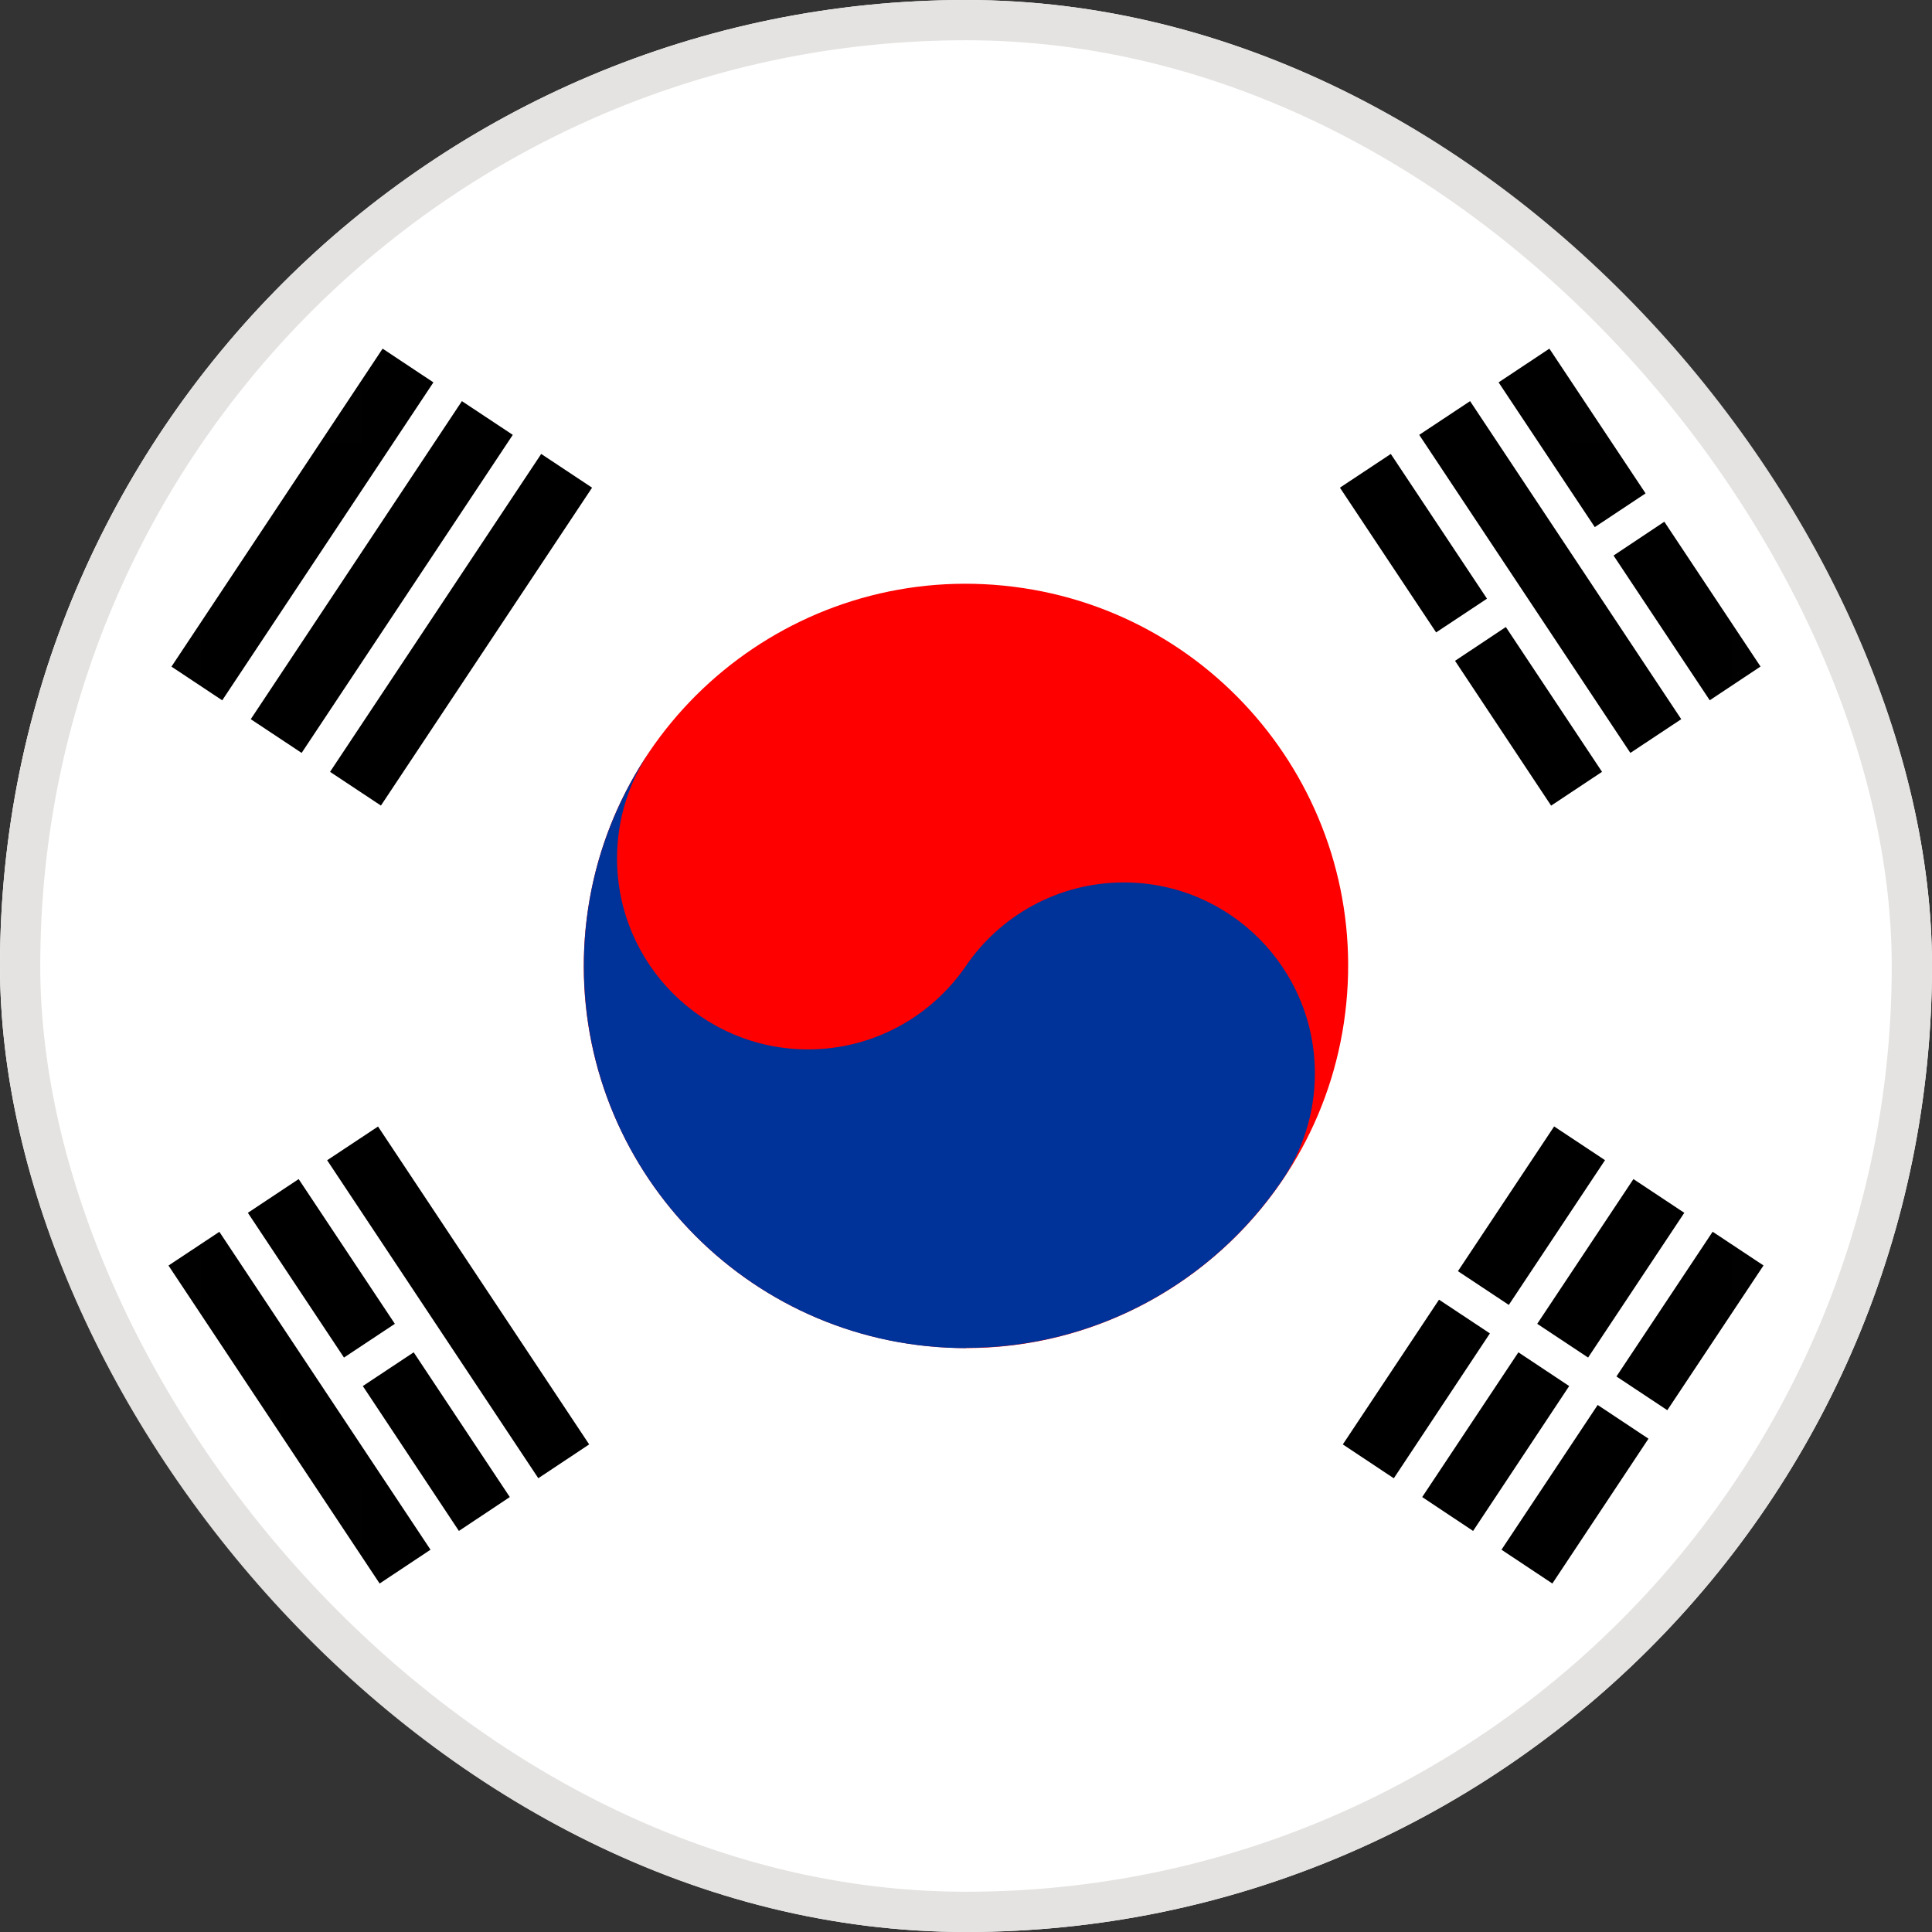 <svg width="24" height="24" viewBox="0 0 24 24" fill="none" xmlns="http://www.w3.org/2000/svg">
<rect x="0" y="0" width="24" height="24" fill="#333333" stroke="none"/>
<g clip-path="url(#clip0_16335_3326)">
<path d="M23.941 13.18C24.594 6.585 19.776 0.71 13.181 0.057C6.586 -0.595 0.71 4.222 0.058 10.818C-0.595 17.413 4.223 23.288 10.818 23.941C17.413 24.593 23.289 19.776 23.941 13.18Z" fill="white"/>
<mask id="mask0_16335_3326" style="mask-type:luminance" maskUnits="userSpaceOnUse" x="-1" y="-1" width="26" height="25">
<path d="M23.941 13.18C24.594 6.585 19.776 0.709 13.181 0.057C6.586 -0.596 0.71 4.222 0.058 10.817C-0.595 17.412 4.223 23.288 10.818 23.94C17.413 24.593 23.289 19.775 23.941 13.18Z" fill="white"/>
</mask>
<g mask="url(#mask0_16335_3326)">
<path d="M26.278 2.482H-2.278V21.52H26.278V2.482Z" fill="white"/>
<path d="M16.724 12.466C16.982 9.857 15.076 7.533 12.467 7.275C9.858 7.016 7.534 8.922 7.275 11.531C7.017 14.14 8.923 16.465 11.532 16.723C14.141 16.981 16.466 15.075 16.724 12.466Z" fill="#FF0000"/>
<path fill-rule="evenodd" clip-rule="evenodd" d="M12 16.747C9.378 16.747 7.253 14.622 7.253 12C7.253 11.009 7.556 10.09 8.076 9.328C7.817 9.708 7.665 10.168 7.665 10.663C7.665 11.973 8.727 13.036 10.038 13.036C10.848 13.036 11.564 12.629 11.993 12.008C12.419 11.377 13.142 10.962 13.961 10.962C15.271 10.962 16.334 12.024 16.334 13.335C16.334 13.832 16.18 14.295 15.918 14.676C15.063 15.925 13.627 16.744 11.999 16.744L12 16.747Z" fill="#003399"/>
<path fill-rule="evenodd" clip-rule="evenodd" d="M2.761 8.699L5.384 4.75L4.753 4.331L2.13 8.281L2.761 8.7V8.699ZM4.732 10.007L4.1 9.588L6.723 5.639L7.355 6.058L4.732 10.007ZM3.747 9.353L3.115 8.934L5.738 4.983L6.37 5.402L3.747 9.353Z" fill="black"/>
<path fill-rule="evenodd" clip-rule="evenodd" d="M17.315 18.363L18.508 16.564L17.876 16.145L16.681 17.943L17.313 18.363H17.315ZM18.743 16.21L18.111 15.791L19.306 13.993L19.938 14.412L18.743 16.21ZM19.284 19.671L20.478 17.872L19.847 17.453L18.652 19.251L19.284 19.671ZM20.712 17.518L20.08 17.099L21.275 15.301L21.907 15.72L20.712 17.518ZM18.298 19.017L17.667 18.597L18.862 16.799L19.493 17.218L18.3 19.017H18.298ZM19.728 16.864L20.923 15.066L20.291 14.647L19.096 16.445L19.728 16.864Z" fill="black"/>
<path fill-rule="evenodd" clip-rule="evenodd" d="M20.253 9.353L17.63 5.402L18.262 4.983L20.885 8.934L20.253 9.353ZM19.27 10.007L19.901 9.588L18.706 7.789L18.075 8.209L19.268 10.007H19.27ZM17.84 7.856L18.472 7.437L17.277 5.639L16.645 6.058L17.84 7.856ZM21.239 8.699L21.87 8.28L20.675 6.481L20.044 6.901L21.239 8.699ZM19.811 6.548L20.442 6.129L19.247 4.331L18.616 4.75L19.811 6.548Z" fill="black"/>
<path fill-rule="evenodd" clip-rule="evenodd" d="M4.273 16.864L3.079 15.066L3.71 14.647L4.905 16.445L4.273 16.864ZM4.716 19.671L5.348 19.251L2.725 15.302L2.093 15.721L4.716 19.671ZM6.687 18.363L7.319 17.943L4.696 13.994L4.064 14.413L6.687 18.363ZM5.702 19.017L6.333 18.597L5.139 16.799L4.507 17.218L5.7 19.017H5.702Z" fill="black"/>
</g>
</g>
<rect x="0.25" y="0.25" width="23.5" height="23.5" rx="11.75" stroke="#E5E3E1" stroke-width="0.5"/>
<defs>
<clipPath id="clip0_16335_3326">
<rect width="24" height="24" rx="12" fill="white"/>
</clipPath>
</defs>
</svg>
